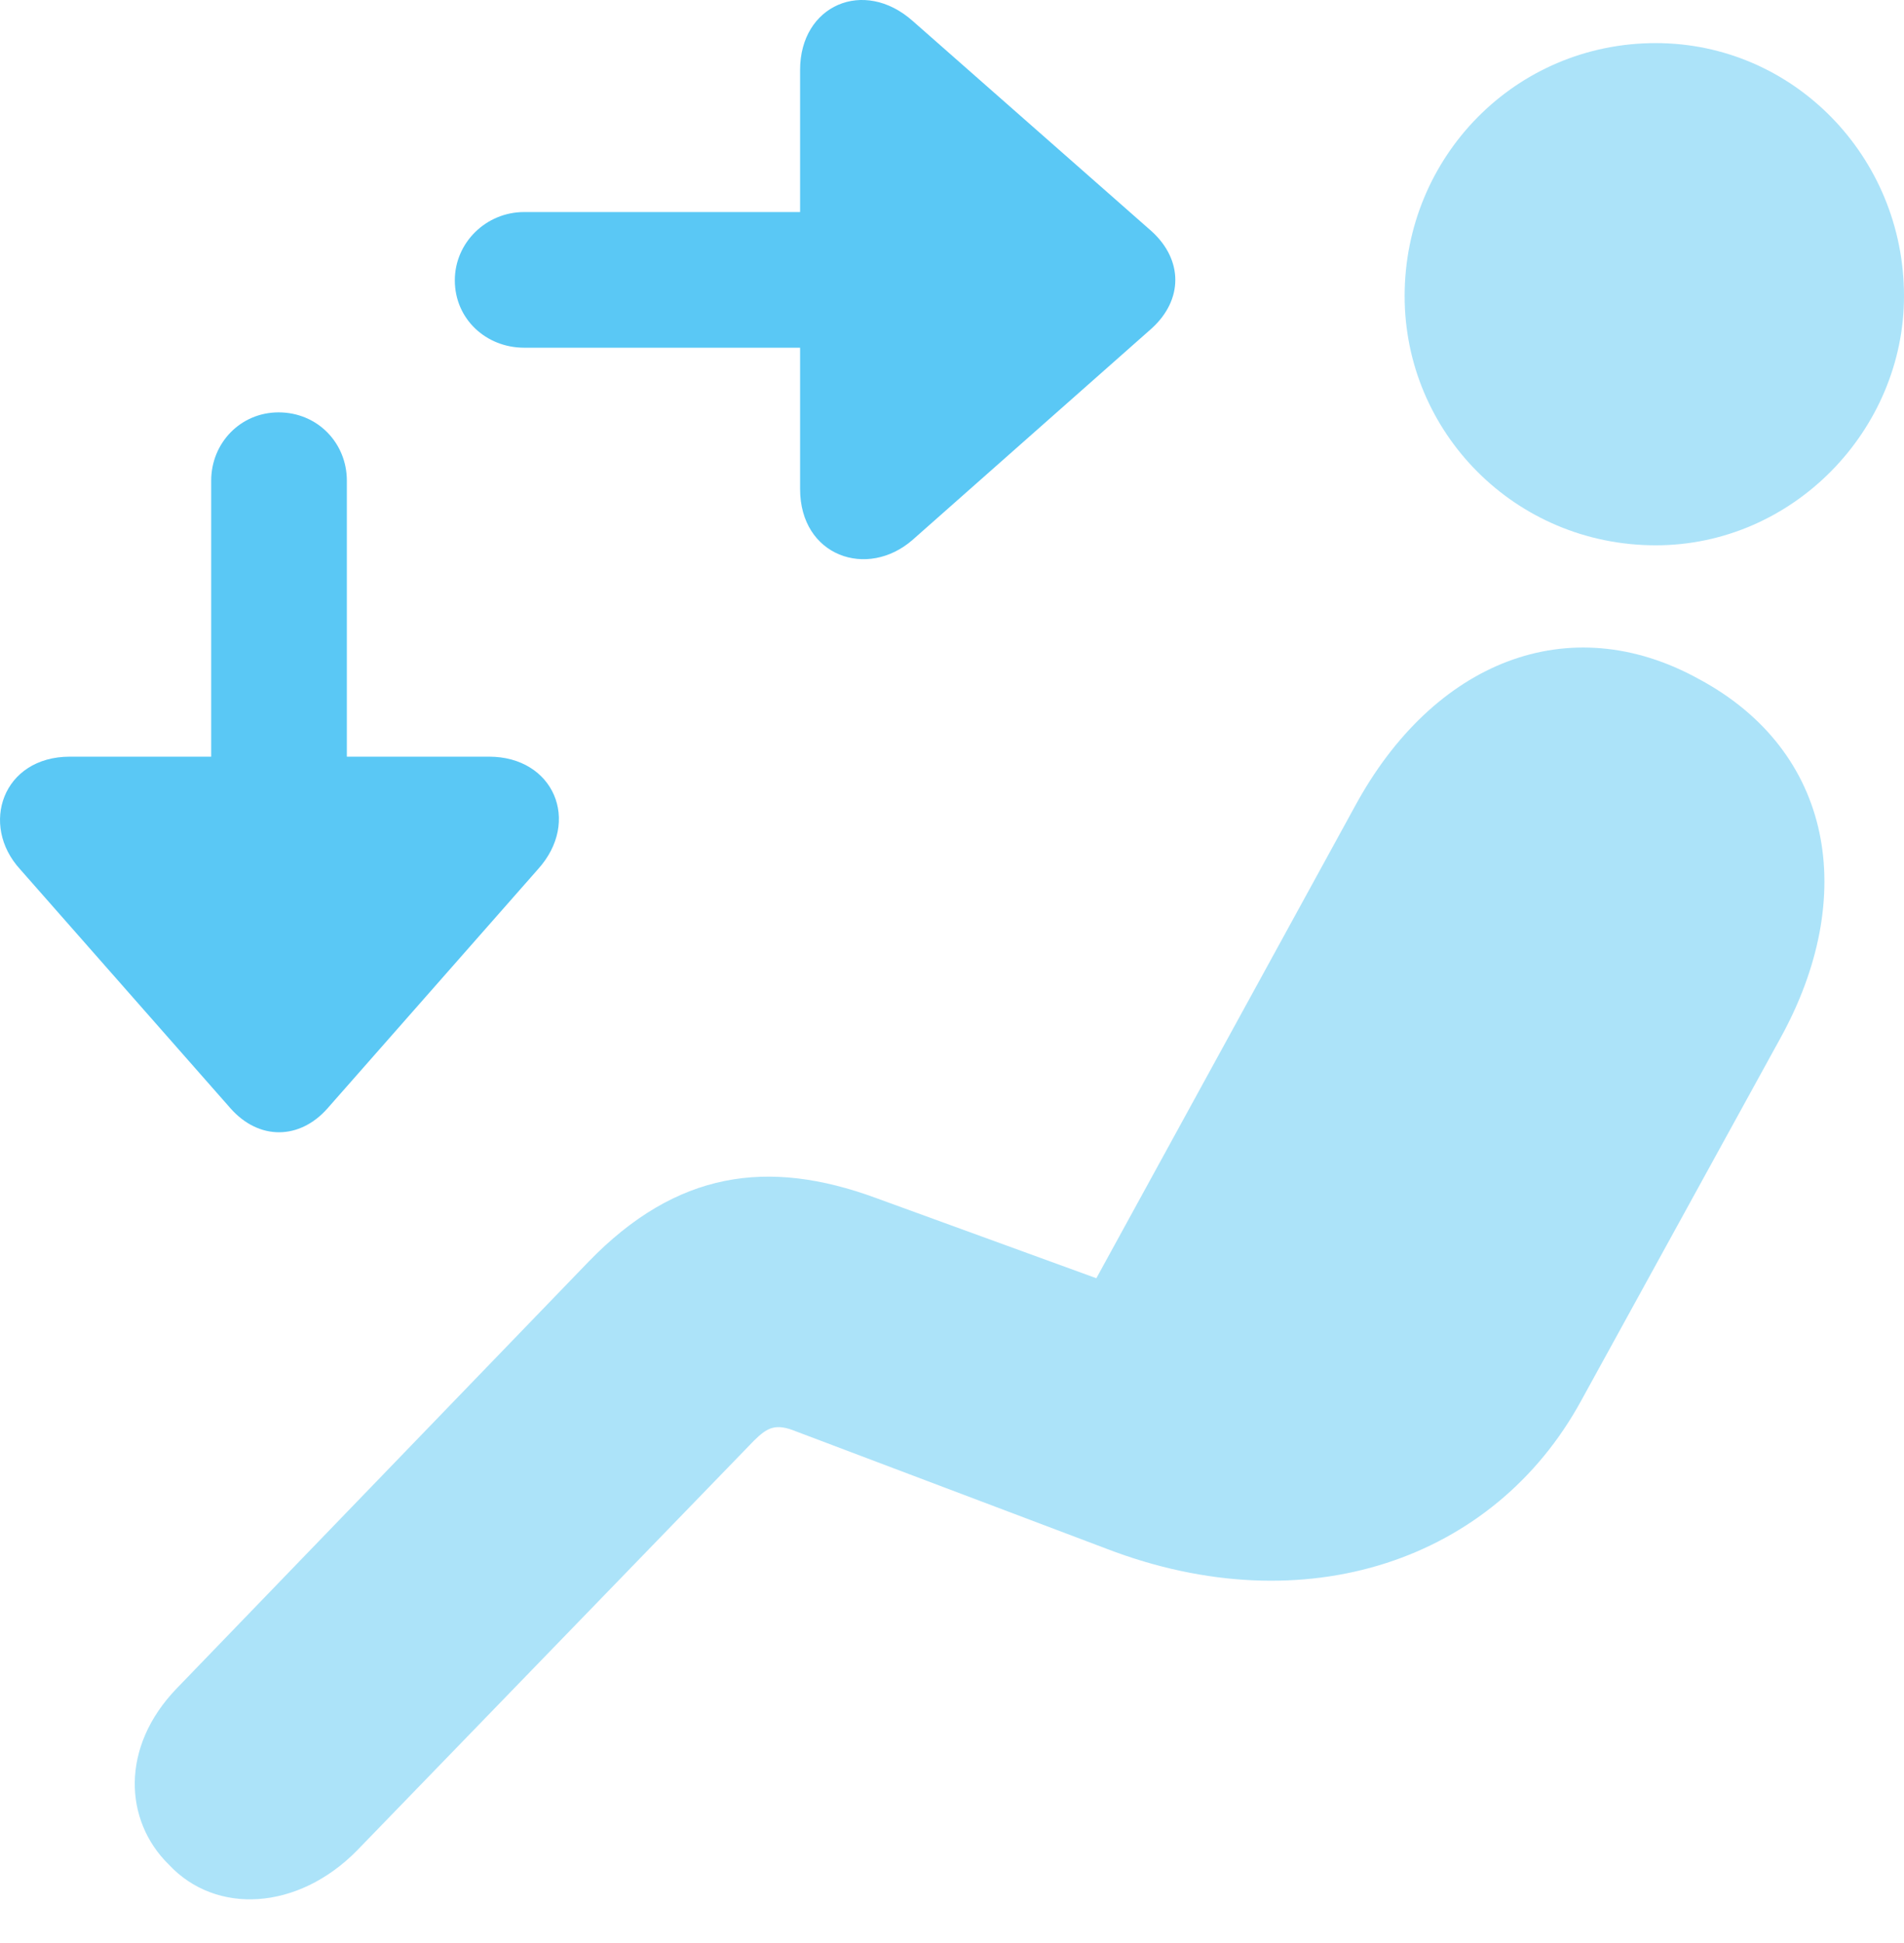 <?xml version="1.0" encoding="UTF-8"?>
<!--Generator: Apple Native CoreSVG 175.5-->
<!DOCTYPE svg
PUBLIC "-//W3C//DTD SVG 1.1//EN"
       "http://www.w3.org/Graphics/SVG/1.1/DTD/svg11.dtd">
<svg version="1.1" xmlns="http://www.w3.org/2000/svg" xmlns:xlink="http://www.w3.org/1999/xlink" width="25.18" height="25.689">
 <g>
  <rect height="25.689" opacity="0" width="25.18" x="0" y="0"/>
  <path d="M21.897 7.211C23.716 7.211 25.18 5.685 25.18 3.915C25.18 2.072 23.716 0.57 21.897 0.57C20.041 0.57 18.576 2.072 18.576 3.915C18.576 5.721 20.041 7.211 21.897 7.211ZM2.231 24.655C2.854 25.326 3.94 25.265 4.721 24.471L9.97 19.052C10.154 18.869 10.263 18.82 10.532 18.93L14.633 20.48C17.27 21.493 19.761 20.626 20.908 18.527L23.545 13.729C24.582 11.849 24.241 9.933 22.47 8.981C20.749 8.029 18.955 8.749 17.917 10.665L14.499 16.903L11.582 15.841C10.154 15.316 8.945 15.487 7.785 16.683L2.341 22.323C1.584 23.104 1.645 24.081 2.231 24.655Z" fill="#5ac8f5" fill-opacity="0.5"/>
  <path d="M12.07 7.138L15.232 4.342C15.647 3.964 15.647 3.439 15.232 3.06L12.07 0.277C11.423-0.297 10.581 0.07 10.581 0.924L10.581 2.804L6.931 2.804C6.43 2.804 6.015 3.207 6.015 3.707C6.015 4.22 6.43 4.598 6.931 4.598L10.581 4.598L10.581 6.466C10.581 7.357 11.472 7.662 12.07 7.138ZM0.266 11.495L3.049 14.657C3.427 15.084 3.965 15.072 4.331 14.657L7.114 11.495C7.688 10.861 7.322 10.006 6.467 10.006L4.587 10.006L4.587 6.356C4.587 5.856 4.197 5.453 3.684 5.453C3.183 5.453 2.793 5.856 2.793 6.356L2.793 10.006L0.925 10.006C0.034 10.006-0.271 10.909 0.266 11.495Z" fill="#5ac8f5"/>
 </g>
</svg>
